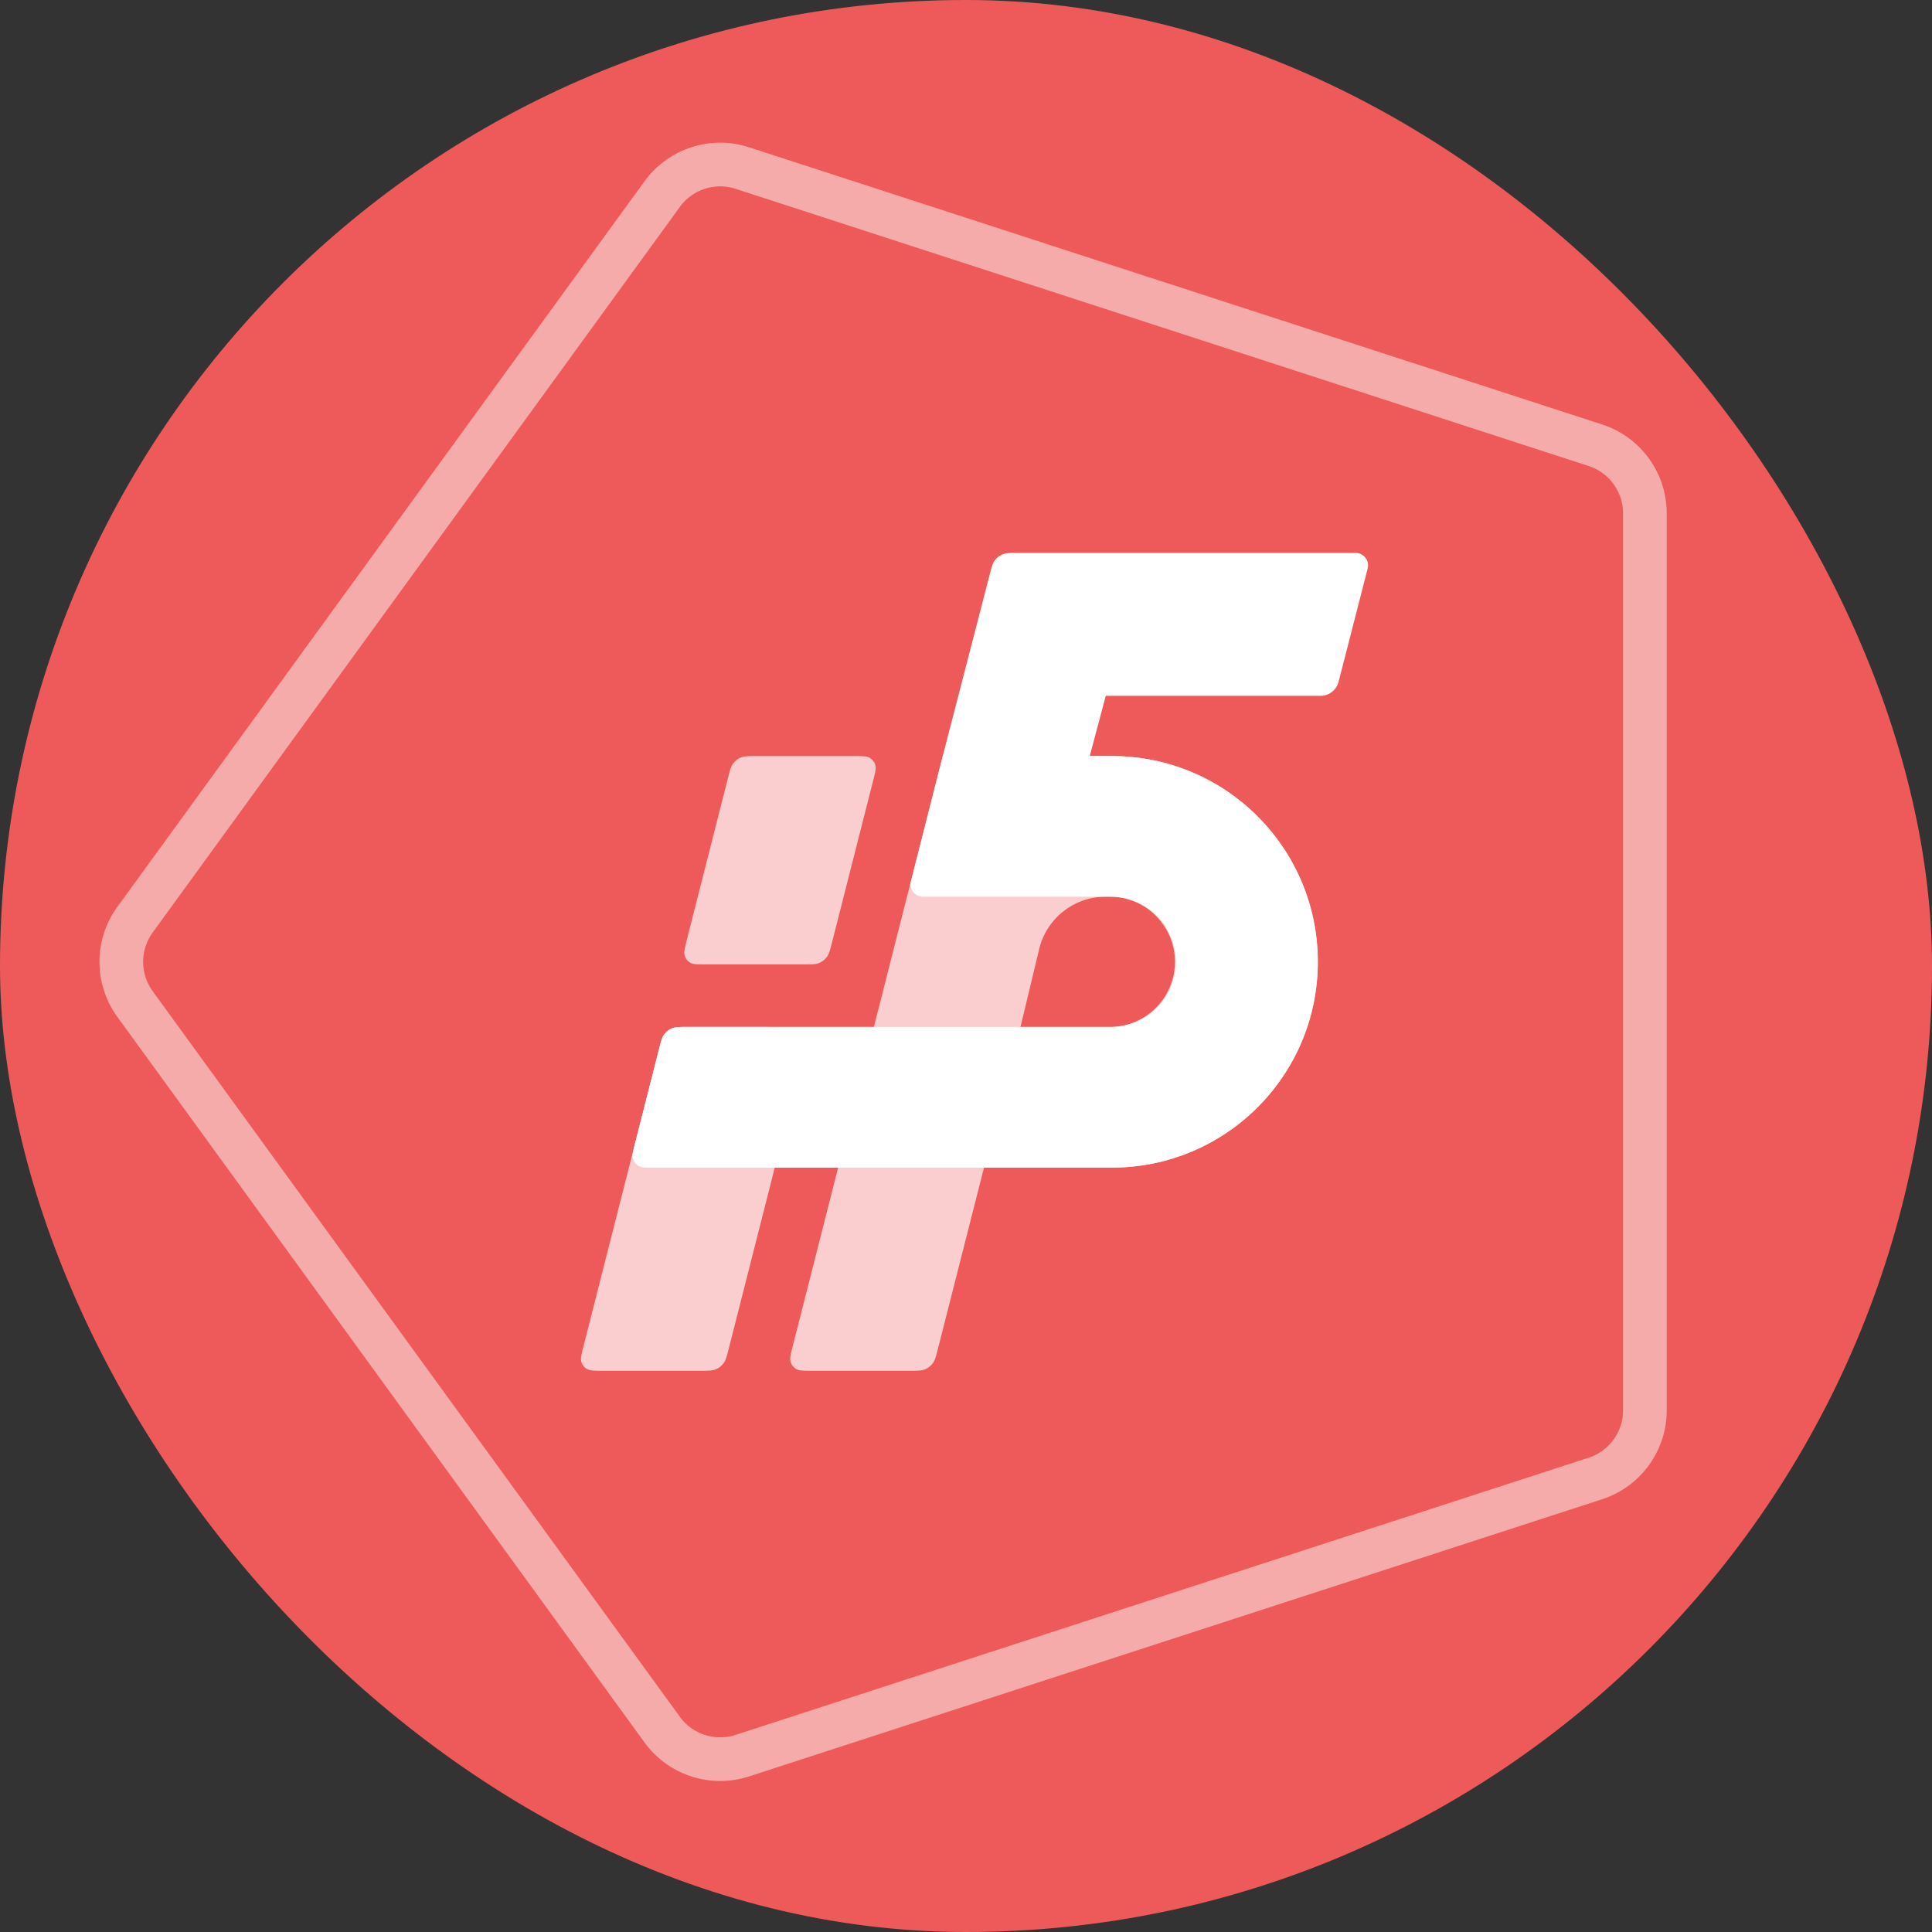 <svg xmlns="http://www.w3.org/2000/svg" width="1000" height="1000" fill="none">
  <rect width="100%" height="100%" fill="#333333" stroke="none"/>
  <rect width="1000" height="1000" fill="#EE5A5A" rx="500"/>
  <path fill="#fff" fill-opacity=".7" fill-rule="evenodd" d="M351.881 107.108 79.017 482.673a25.821 25.821 0 0 0 0 30.355l272.864 375.566a25.823 25.823 0 0 0 28.87 9.38l441.503-143.453a25.823 25.823 0 0 0 17.843-24.558V265.739a25.822 25.822 0 0 0-17.843-24.558L380.751 97.727a25.823 25.823 0 0 0-28.87 9.381ZM60.738 469.393c-12.328 16.969-12.328 39.947 0 56.916l272.864 375.565c12.329 16.969 34.182 24.07 54.131 17.588l441.503-143.453c19.949-6.482 33.455-25.071 33.455-46.046V265.739c0-20.975-13.506-39.565-33.455-46.046L387.733 76.239c-19.949-6.481-41.802.62-54.131 17.588L60.738 469.393Z" clip-rule="evenodd" opacity=".7"/>
  <g fill="#fff" opacity=".7">
    <path fill-rule="evenodd" d="M412.983 557.296c2.231-8.772 3.346-13.158 2.288-16.614a12.914 12.914 0 0 0-5.642-7.257c-3.089-1.876-7.615-1.876-16.666-1.876H356.08c-4.309 0-6.463 0-8.258.751a9.68 9.68 0 0 0-3.994 3.106c-1.171 1.554-1.702 3.642-2.763 7.818L302.063 696.63c-1.115 4.387-1.673 6.58-1.144 8.308a6.464 6.464 0 0 0 2.821 3.628c1.545.938 3.808.938 8.333.938h50.166c4.309 0 6.463 0 8.258-.751a9.683 9.683 0 0 0 3.995-3.107c1.17-1.554 1.701-3.642 2.763-7.817l35.728-140.533Z" clip-rule="evenodd"/>
    <path d="M451.902 404.215c1.116-4.386 1.673-6.579 1.144-8.307a6.449 6.449 0 0 0-2.821-3.628c-1.544-.939-3.807-.939-8.333-.939h-50.166c-4.309 0-6.463 0-8.257.752a9.676 9.676 0 0 0-3.995 3.106c-1.171 1.554-1.702 3.642-2.763 7.818l-21.179 83.302c-1.115 4.387-1.672 6.58-1.144 8.308a6.464 6.464 0 0 0 2.821 3.628c1.545.938 3.808.938 8.333.938h50.166c4.309 0 6.464 0 8.258-.751a9.683 9.683 0 0 0 3.995-3.107c1.17-1.554 1.701-3.642 2.763-7.817l21.178-83.303Z"/>
  </g>
  <path fill="#fff" fill-rule="evenodd" d="M410.357 696.63c-1.115 4.386-1.673 6.579-1.144 8.307a6.457 6.457 0 0 0 2.821 3.628c1.545.939 3.808.939 8.333.939h50.167c4.308 0 6.463 0 8.257-.752a9.689 9.689 0 0 0 3.995-3.106c1.17-1.554 1.701-3.642 2.763-7.818l23.766-93.48.001-.003h67.023l.453-.002c46.524-.51 85.889-30.849 99.871-72.794 3.531-10.592 5.443-21.925 5.443-33.704 0-58.82-47.683-106.503-106.503-106.503 0 0-6.847-.053-11.553-.011l-76.08.007-15.124 59.461-20.525 80.746h-96.228c-4.308 0-6.462 0-8.256.751a9.683 9.683 0 0 0-3.995 3.106c-1.17 1.554-1.702 3.641-2.764 7.816l-12.276 48.252c-1.116 4.386-1.674 6.58-1.146 8.308a6.463 6.463 0 0 0 2.821 3.629c1.545.938 3.808.938 8.335.938h95.004l-23.459 92.285Zm117.839-165.082 9.666-40.272c3.819-15.915 18.051-27.135 34.417-27.135l2.145.001c21.796 0 37.86 20.375 32.774 41.569-3.597 14.984-16.886 25.597-32.249 25.834l-.247.003-.278.001-46.228-.001Z" clip-rule="evenodd" opacity=".7"/>
  <path fill="#fff" d="m692.849 352.895 15.058-58.644c1.049-4.084-2.036-8.061-6.252-8.061H527.154c-4.292 0-6.438 0-8.228.747a9.682 9.682 0 0 0-3.989 3.089c-1.171 1.546-1.708 3.624-2.783 7.779l-24.184 93.533-16.466 64.745c-1.04 4.086 2.047 8.057 6.262 8.059l97.101-.004c21.795 0 37.859 20.375 32.773 41.569-3.631 15.127-17.141 25.801-32.691 25.838H356.093c-4.308 0-6.462 0-8.256.752a9.672 9.672 0 0 0-3.995 3.105c-1.17 1.554-1.702 3.641-2.764 7.816l-12.276 48.252c-1.116 4.387-1.674 6.58-1.146 8.308a6.463 6.463 0 0 0 2.821 3.629c1.545.938 3.808.938 8.335.938h237.233l.747-.002c46.524-.509 85.889-30.849 99.871-72.794 3.531-10.592 5.443-21.924 5.443-33.703 0-58.821-47.683-106.504-106.503-106.504 0 0-6.847-.053-11.553-.011l8.294-31.161H683.47a9.683 9.683 0 0 0 9.379-7.275Z"/>
</svg>
